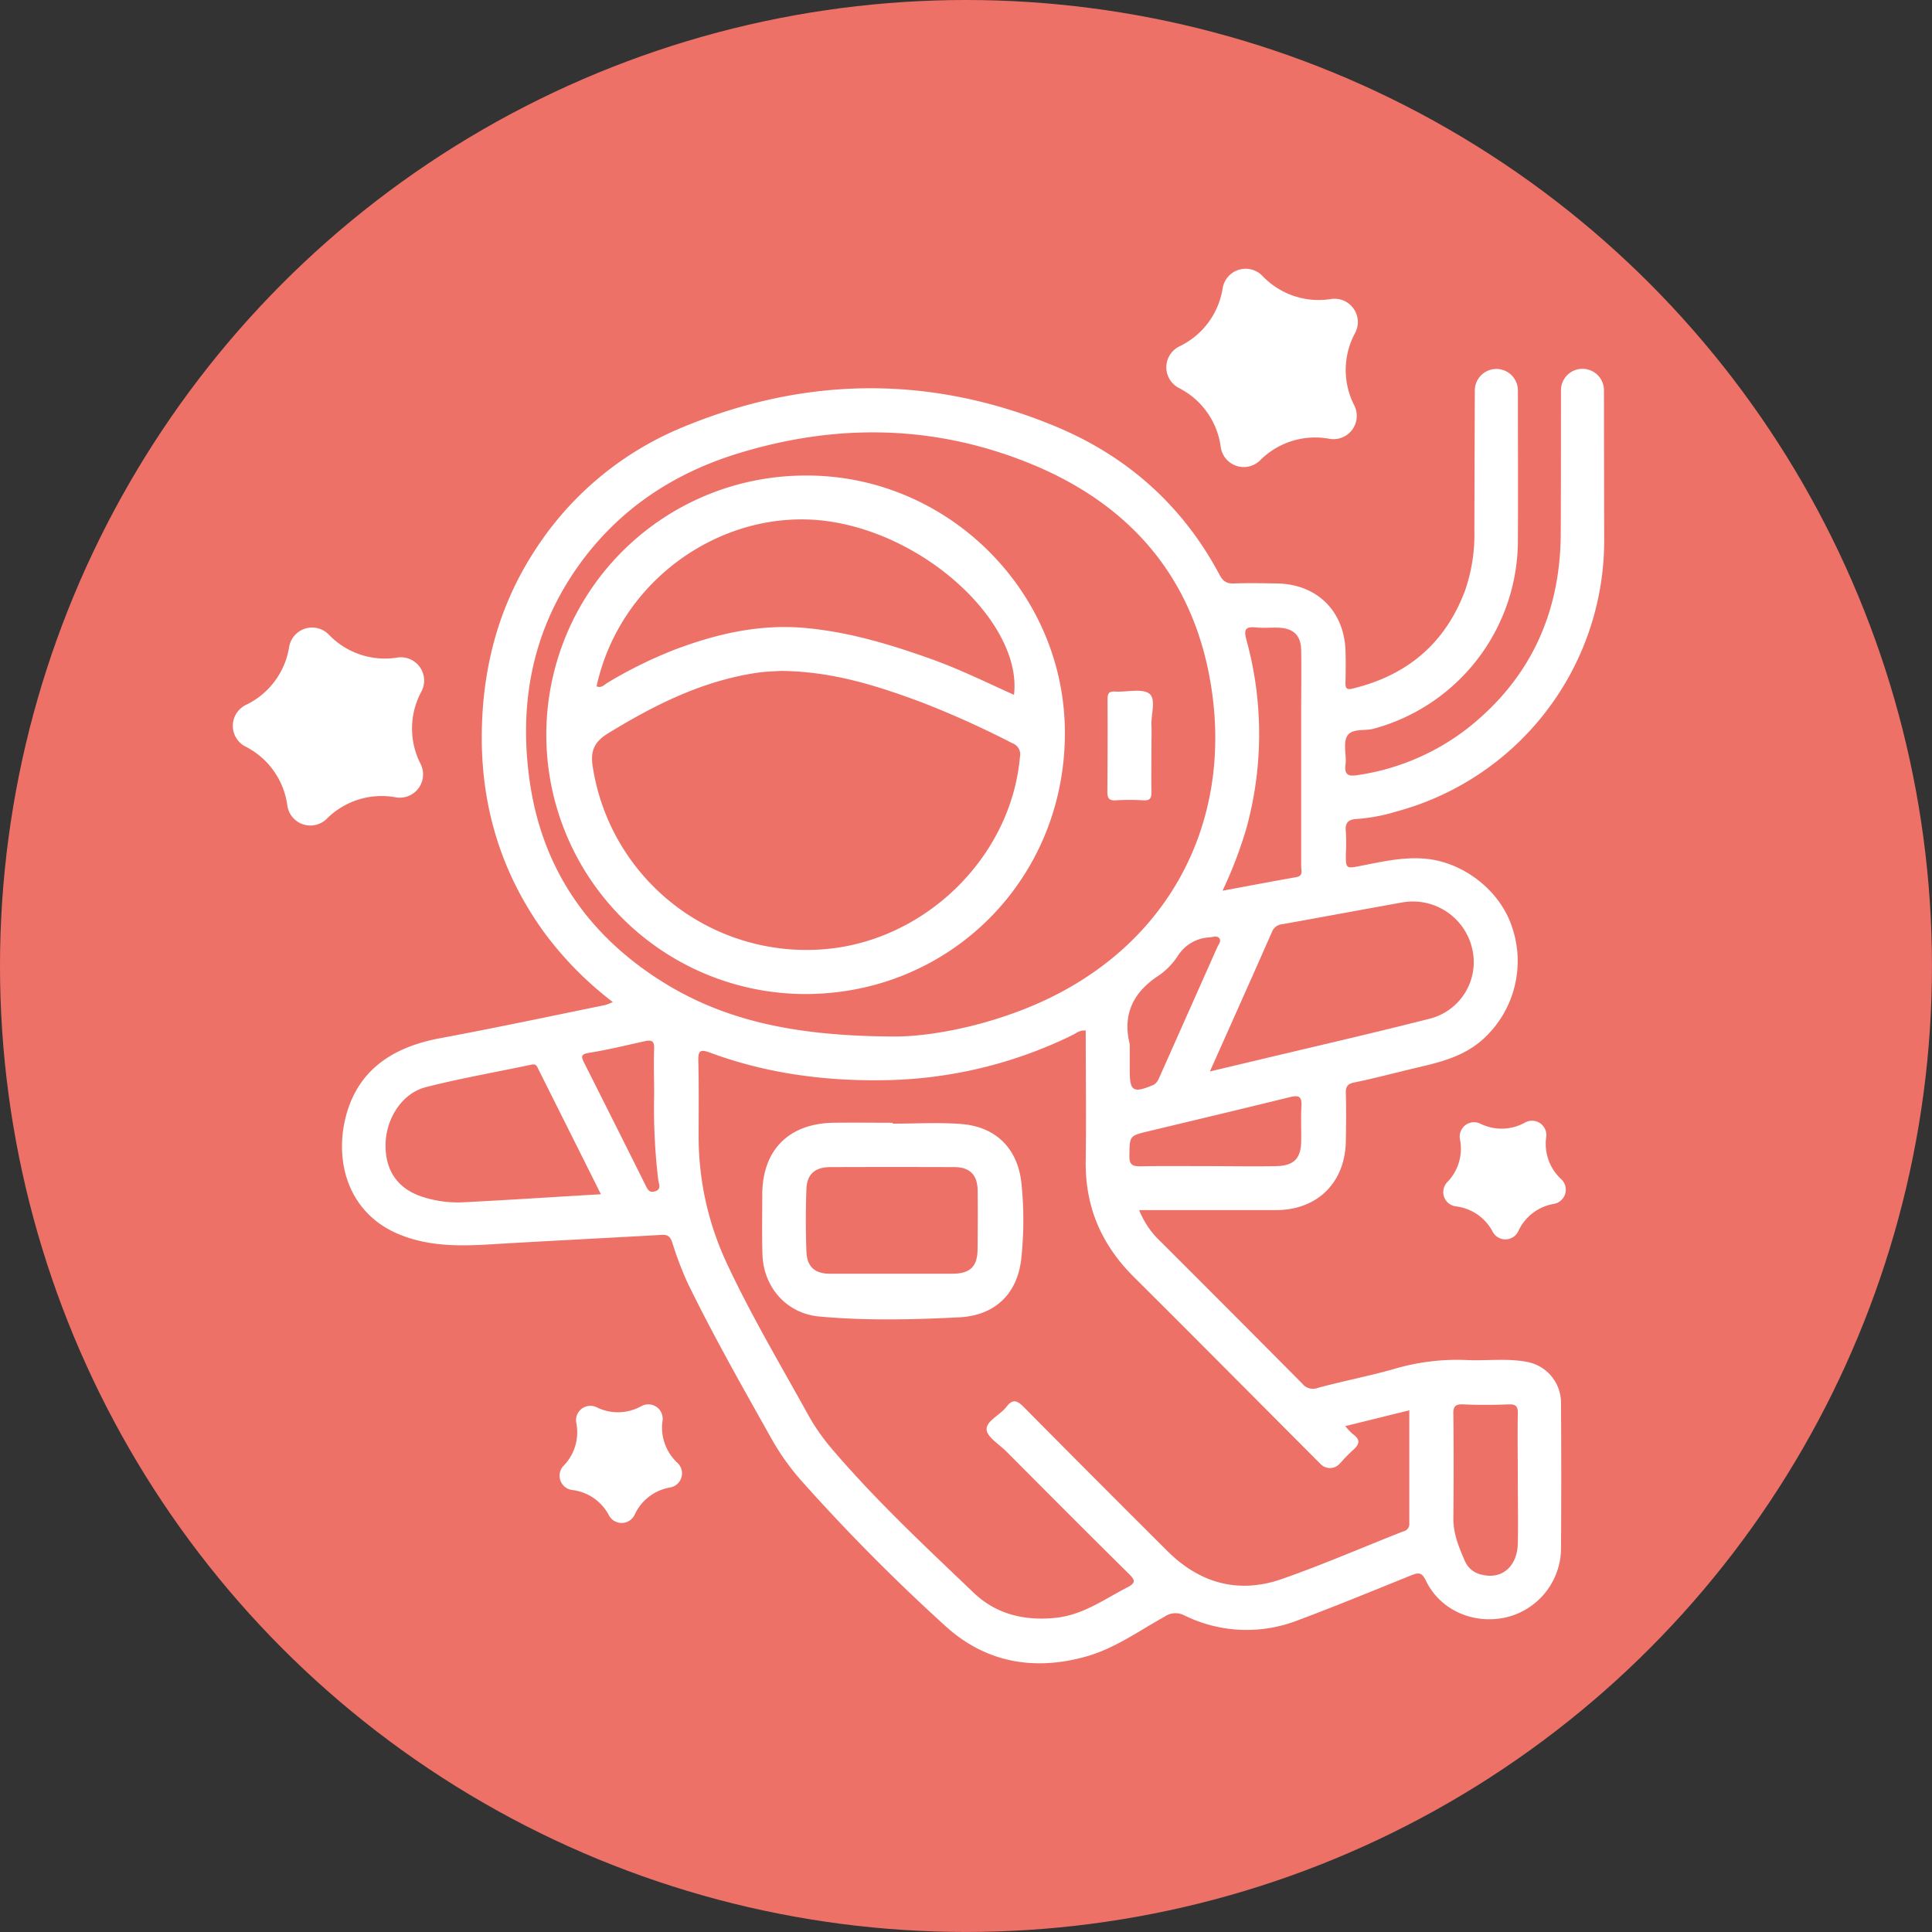 <svg xmlns="http://www.w3.org/2000/svg" viewBox="0 0 514.51 514.51"><rect x="0" y="0" width="514.51" height="514.51" fill="#333333" stroke="none"/><defs><style>.cls-1{fill:#ee7168;}.cls-2{fill:#fff;}</style></defs><title>Recurso 1logo</title><g id="Capa_2" data-name="Capa 2"><g id="Capa_1-2" data-name="Capa 1"><circle class="cls-1" cx="257.25" cy="257.25" r="257.25"/><path class="cls-2" d="M427.15,103.71a5.73,5.73,0,0,0-11.45,0c0,12.9,0,25.79-.06,38.69-.18,20.8-8,38.07-24.32,51.17a62.43,62.43,0,0,1-29.79,12.85c-2.28.37-3.56.09-3.21-2.76.32-2.54-.68-5.59.41-7.59,1.18-2.16,4.65-1.37,7.07-2a52,52,0,0,0,38.43-49.95c.07-13.45,0-26.91,0-40.36a5.74,5.74,0,0,0-11.47,0q-.07,18.69-.12,37.37a45.78,45.78,0,0,1-2.49,16.17c-5.29,14.08-15.44,22.59-30,26.09-1.73.41-1.86-.33-1.83-1.68.05-2.8.09-5.61,0-8.41-.35-10.6-7.64-17.76-18.25-17.92-3.82-.06-7.64-.14-11.45,0-2,.09-3-.66-3.87-2.36-9.81-18.42-24.61-31.56-43.72-39.49-33.11-13.73-66.49-13.4-99.48.35a85.43,85.43,0,0,0-39.11,32.7c-9.13,14-13.45,29.38-14.07,45.89-.77,20.43,4.46,39.14,16.54,55.83a92.26,92.26,0,0,0,18.28,18.55,13,13,0,0,1-2.06.81c-14.66,3-29.3,6.1-44,8.84-13.33,2.49-22.87,9.2-25.51,23C89.4,311.43,93.88,324,107,329c7.88,3.05,16,2.85,24.17,2.35,15-.9,30-1.63,45-2.49,1.63-.09,2.3.4,2.85,2a90.92,90.92,0,0,0,4.16,10.93c6.86,14.06,14.59,27.66,22.24,41.29a64.87,64.87,0,0,0,8,11.26A513.91,513.91,0,0,0,251.74,433c10.66,9.74,23.63,12.08,37.59,8.12,7.63-2.16,14-6.82,20.83-10.6a5.06,5.06,0,0,1,5.23-.33,37.53,37.53,0,0,0,30,1.4c10.23-3.82,20.35-8,30.47-12.08,2-.8,2.82-.76,3.88,1.45,3.8,7.87,12.72,11.76,21.46,9.73a19,19,0,0,0,14.51-17.95q.13-19.53,0-39.06a11.09,11.09,0,0,0-9.36-11.05c-5.23-.94-10.53-.19-15.78-.44a59,59,0,0,0-19.22,2.35c-6.75,1.93-13.67,3.24-20.45,5.08a3.56,3.56,0,0,1-4.06-1.12q-18.74-18.87-37.56-37.67a23.5,23.5,0,0,1-5.92-8.57c12.38,0,24.48,0,36.58,0,10.94-.05,18.29-7.37,18.47-18.35.07-4.27.12-8.54,0-12.8-.06-1.84.55-2.51,2.34-2.86,4.12-.81,10.78-2.53,14.87-3.51,6.71-1.6,13.49-2.92,19-7.7a28.06,28.06,0,0,0,8.13-29.92c-3.11-9.87-13-17.62-23.41-18.46-5.79-.46-11.34.82-16.93,1.92-4,.78-4,.78-4-3.2a53,53,0,0,0,0-6c-.28-2.39.82-3.19,2.92-3.28a47.64,47.64,0,0,0,10.59-2,74.75,74.75,0,0,0,55.29-71.91C427.18,130.67,427.16,117.19,427.15,103.71ZM389.74,374c4,.19,8.06.16,12.08,0,2-.07,2.43.63,2.39,2.49-.11,5.82,0,11.65,0,17.47s.12,11.43,0,17.13c-.16,6.08-4.24,9.54-9.43,8.3a6.24,6.24,0,0,1-4.6-3.53c-1.6-3.66-3.17-7.33-3.13-11.5.08-9.18.09-18.37,0-27.55C386.93,374.64,387.46,373.88,389.74,374ZM332,220.33a94.55,94.55,0,0,0,0-49.69c-.75-2.75-.63-3.87,2.52-3.55,2,.21,4,0,6,.07,4,.19,5.93,2.06,6,6.06.09,5.38,0,10.76,0,16.15q0,20.69,0,41.37c0,1.08.63,2.51-1.34,2.86-6.34,1.11-12.66,2.32-19.61,3.61A113.34,113.34,0,0,0,332,220.33Zm-7.3,29.5c.63.77-.21,1.69-.55,2.47q-7.61,17.13-15.23,34.24c-.46,1-.8,2-2,2.49-5.13,2.12-6.06,1.56-6.06-3.87v-7.07c-2-8.08,1-13.94,7.85-18.38a19.18,19.18,0,0,0,5.08-5.34,10.56,10.56,0,0,1,8.36-4.74C323,249.56,324.1,249.11,324.68,249.83Zm-201,70.33a30.29,30.29,0,0,1-11.89-1.67c-6.14-2.25-9.24-7-9.13-13.77s4.33-13.55,10.69-15.19c9.28-2.38,18.76-4,28.13-6,1.35-.29,1.53.53,1.91,1.28,5.49,11,11,21.93,16.61,33.23C147.63,318.76,135.67,319.56,123.71,320.16Zm50.68-2.88c-1.68.47-2-.78-2.6-1.9q-8.06-16.17-16.19-32.3c-.87-1.72-.93-2.35,1.32-2.71,5-.8,9.84-2,14.74-3.07,1.82-.41,2.64-.17,2.56,2-.15,4,0,8.07,0,12.11a159.37,159.37,0,0,0,1.09,22.8C175.41,315.19,176.29,316.74,174.39,317.28ZM174.15,260c-18.77-12.54-30.08-30-33.16-52.47-2.78-20.27.76-39.22,12.6-56.21,10.73-15.39,25.53-25.27,43.27-30.66,26.23-8,52.35-7.53,77.84,2.94,24.92,10.24,41.59,28.33,47.08,55,7.81,38-9.21,73.24-46.53,89.12-13.88,5.9-28.45,8.41-37.35,8.31C211.09,275.91,191.55,271.62,174.15,260ZM351.67,389.88l0,0a3.49,3.49,0,0,0,5.08-.05,48.63,48.63,0,0,1,3.67-3.76c1.83-1.63,1.75-2.76-.11-4.13a19,19,0,0,1-2.06-2.15l17.06-4.21c0,10.16,0,20.12,0,30.07a2,2,0,0,1-1.6,2.17c-10.79,4.24-21.44,8.88-32.38,12.7-11.52,4-21.82,1.13-30.45-7.47q-19.2-19.12-38.27-38.37c-1.84-1.85-3-2.11-4.61,0s-5.36,3.73-5.26,6c.09,2,3.32,3.92,5.22,5.82,10.85,10.89,21.69,21.79,32.63,32.59,1.7,1.68,2,2.43-.42,3.67-6.12,3.14-11.72,7.29-18.93,8.07-8.39.9-16-.95-22-6.72-13.09-12.51-26.37-24.88-38.1-38.74a54.66,54.66,0,0,1-6.1-8.91c-7.42-13.41-15.26-26.6-21.71-40.51a79.71,79.71,0,0,1-7.28-33.5c0-6.62.09-13.24-.08-19.86-.06-2.6.32-3.3,3.07-2.28,14.86,5.51,30.32,7.59,46.09,7.36a117.62,117.62,0,0,0,50.44-12c1.05-.51,2-1.42,3.57-1.22,0,11.55.16,23.09,0,34.61-.2,12.24,4.13,22.38,12.81,31C318.6,356.62,335.11,373.28,351.67,389.88Zm-5.09-95.29c-.18,3.12,0,6.27-.06,9.4-.09,4.51-1.95,6.46-6.59,6.56-6,.12-12.09,0-18.13,0s-12.09-.08-18.13.05c-2.14,0-2.93-.46-2.9-2.77.07-5.35-.06-5.34,5.16-6.59,12.56-3,25.12-6,37.65-9.08C346,291.58,346.73,292.1,346.58,294.59Zm27.11-54.31A16.21,16.21,0,0,1,392,252.4a15.54,15.54,0,0,1-11,18.82c-15.66,4-31.42,7.59-47.13,11.35l-11.66,2.77c5.65-12.68,11.12-24.88,16.51-37.12a3.18,3.18,0,0,1,2.7-2.08C352.18,244.22,362.92,242.2,373.69,240.28Z"/><path class="cls-2" d="M255.88,299.33c-6-.46-12.1-.09-18.15-.09V299c-5.27,0-10.55-.07-15.82,0C210,299.22,203,306.32,203,318.21c0,5.28-.11,10.56.05,15.83.26,8.72,6.38,15.74,15.07,16.55,12.4,1.15,24.89.85,37.3.23,9.77-.5,15.61-6.46,16.57-15.8a95.77,95.77,0,0,0,0-20.17C270.92,305.69,265.07,300,255.88,299.33Zm4.46,33.14c0,4.82-1.92,6.7-6.69,6.74-5.38,0-10.76,0-16.14,0s-11,0-16.47,0c-4,0-6.12-1.84-6.28-5.83-.21-5.59-.21-11.21,0-16.81.17-3.94,2.34-5.74,6.36-5.76q16.49-.06,33,0c4.14,0,6.17,2.05,6.24,6.2C260.42,322.15,260.39,327.31,260.34,332.47Z"/><path class="cls-2" d="M283.59,195.57c.19-38-31.28-69.1-69-68.93a69,69,0,0,0-.12,138.08C252.8,264.72,283.4,234.44,283.59,195.57Zm-63.08-56.76c26.92,3.81,51.73,27.66,49.53,46.23-7.16-3.21-14.14-6.67-21.46-9.32-11.14-4-22.39-7.45-34.31-8.5-12.13-1.06-23.53,1.59-34.7,5.83a118.16,118.16,0,0,0-17.7,8.72c-.89.52-1.69,1.59-3,1C165.23,153.74,193.27,135,220.51,138.81Zm2.4,113.59a57.58,57.58,0,0,1-65-47.85c-.69-4-.1-6.71,3.94-9.2,12.38-7.6,25.14-14,39.66-16.17,2.43-.37,4.91-.4,6.34-.51,13.88.1,25.88,4,37.72,8.41a248.14,248.14,0,0,1,24.05,10.86,3.14,3.14,0,0,1,2,3.64C269.36,227.1,248.35,248.67,222.91,252.4Z"/><path class="cls-2" d="M294.9,210.78c0,1.65.34,2.47,2.21,2.35a62.66,62.66,0,0,1,7.38,0c1.92.13,2.18-.76,2.15-2.37-.08-4,0-8.06,0-12.08,0-1.79.08-3.59,0-5.37-.16-3,1.33-7.17-.6-8.6s-6-.36-9.09-.54c-1.72-.11-2,.58-2,2.11Q295,198.53,294.9,210.78Z"/><path class="cls-2" d="M105.36,212.33a6.2,6.2,0,0,0,6.63-8.92,20.67,20.67,0,0,1,.22-19.22,6.2,6.2,0,0,0-6.43-9.07h0A20.68,20.68,0,0,1,87.56,169,6.2,6.2,0,0,0,77,172.29h0a20.66,20.66,0,0,1-11.48,15.42,6.2,6.2,0,0,0-.12,11.12h0a20.66,20.66,0,0,1,11.12,15.68A6.2,6.2,0,0,0,87,218.07,20.66,20.66,0,0,1,105.36,212.33Z"/><path class="cls-2" d="M314,103.35h0A20.66,20.66,0,0,1,325.09,119h0a6.19,6.19,0,0,0,10.53,3.55A20.69,20.69,0,0,1,354,116.85h0a6.2,6.2,0,0,0,6.64-8.92,20.67,20.67,0,0,1,.22-19.22h0a6.2,6.2,0,0,0-6.43-9.07,20.68,20.68,0,0,1-18.22-6.15,6.2,6.2,0,0,0-10.61,3.31h0a20.68,20.68,0,0,1-11.48,15.43h0A6.2,6.2,0,0,0,314,103.35Z"/><path class="cls-2" d="M387.72,321.27A12.77,12.77,0,0,1,397.5,328a3.82,3.82,0,0,0,6.86-.17,12.75,12.75,0,0,1,9.41-7.22,3.83,3.83,0,0,0,2-6.58,12.77,12.77,0,0,1-4-11.19,3.82,3.82,0,0,0-5.65-3.89,12.76,12.76,0,0,1-11.86.31,3.82,3.82,0,0,0-5.45,4.17,12.77,12.77,0,0,1-3.38,11.38A3.83,3.83,0,0,0,387.72,321.27Z"/><path class="cls-2" d="M176.44,378.37h0a3.83,3.83,0,0,0-5.66-3.89,12.76,12.76,0,0,1-11.86.3,3.82,3.82,0,0,0-5.44,4.18h0a12.75,12.75,0,0,1-3.38,11.37h0a3.83,3.83,0,0,0,2.29,6.47,12.75,12.75,0,0,1,9.77,6.73,3.83,3.83,0,0,0,6.87-.18,12.73,12.73,0,0,1,9.41-7.22,3.82,3.82,0,0,0,1.95-6.58A12.77,12.77,0,0,1,176.44,378.37Z"/></g></g></svg>